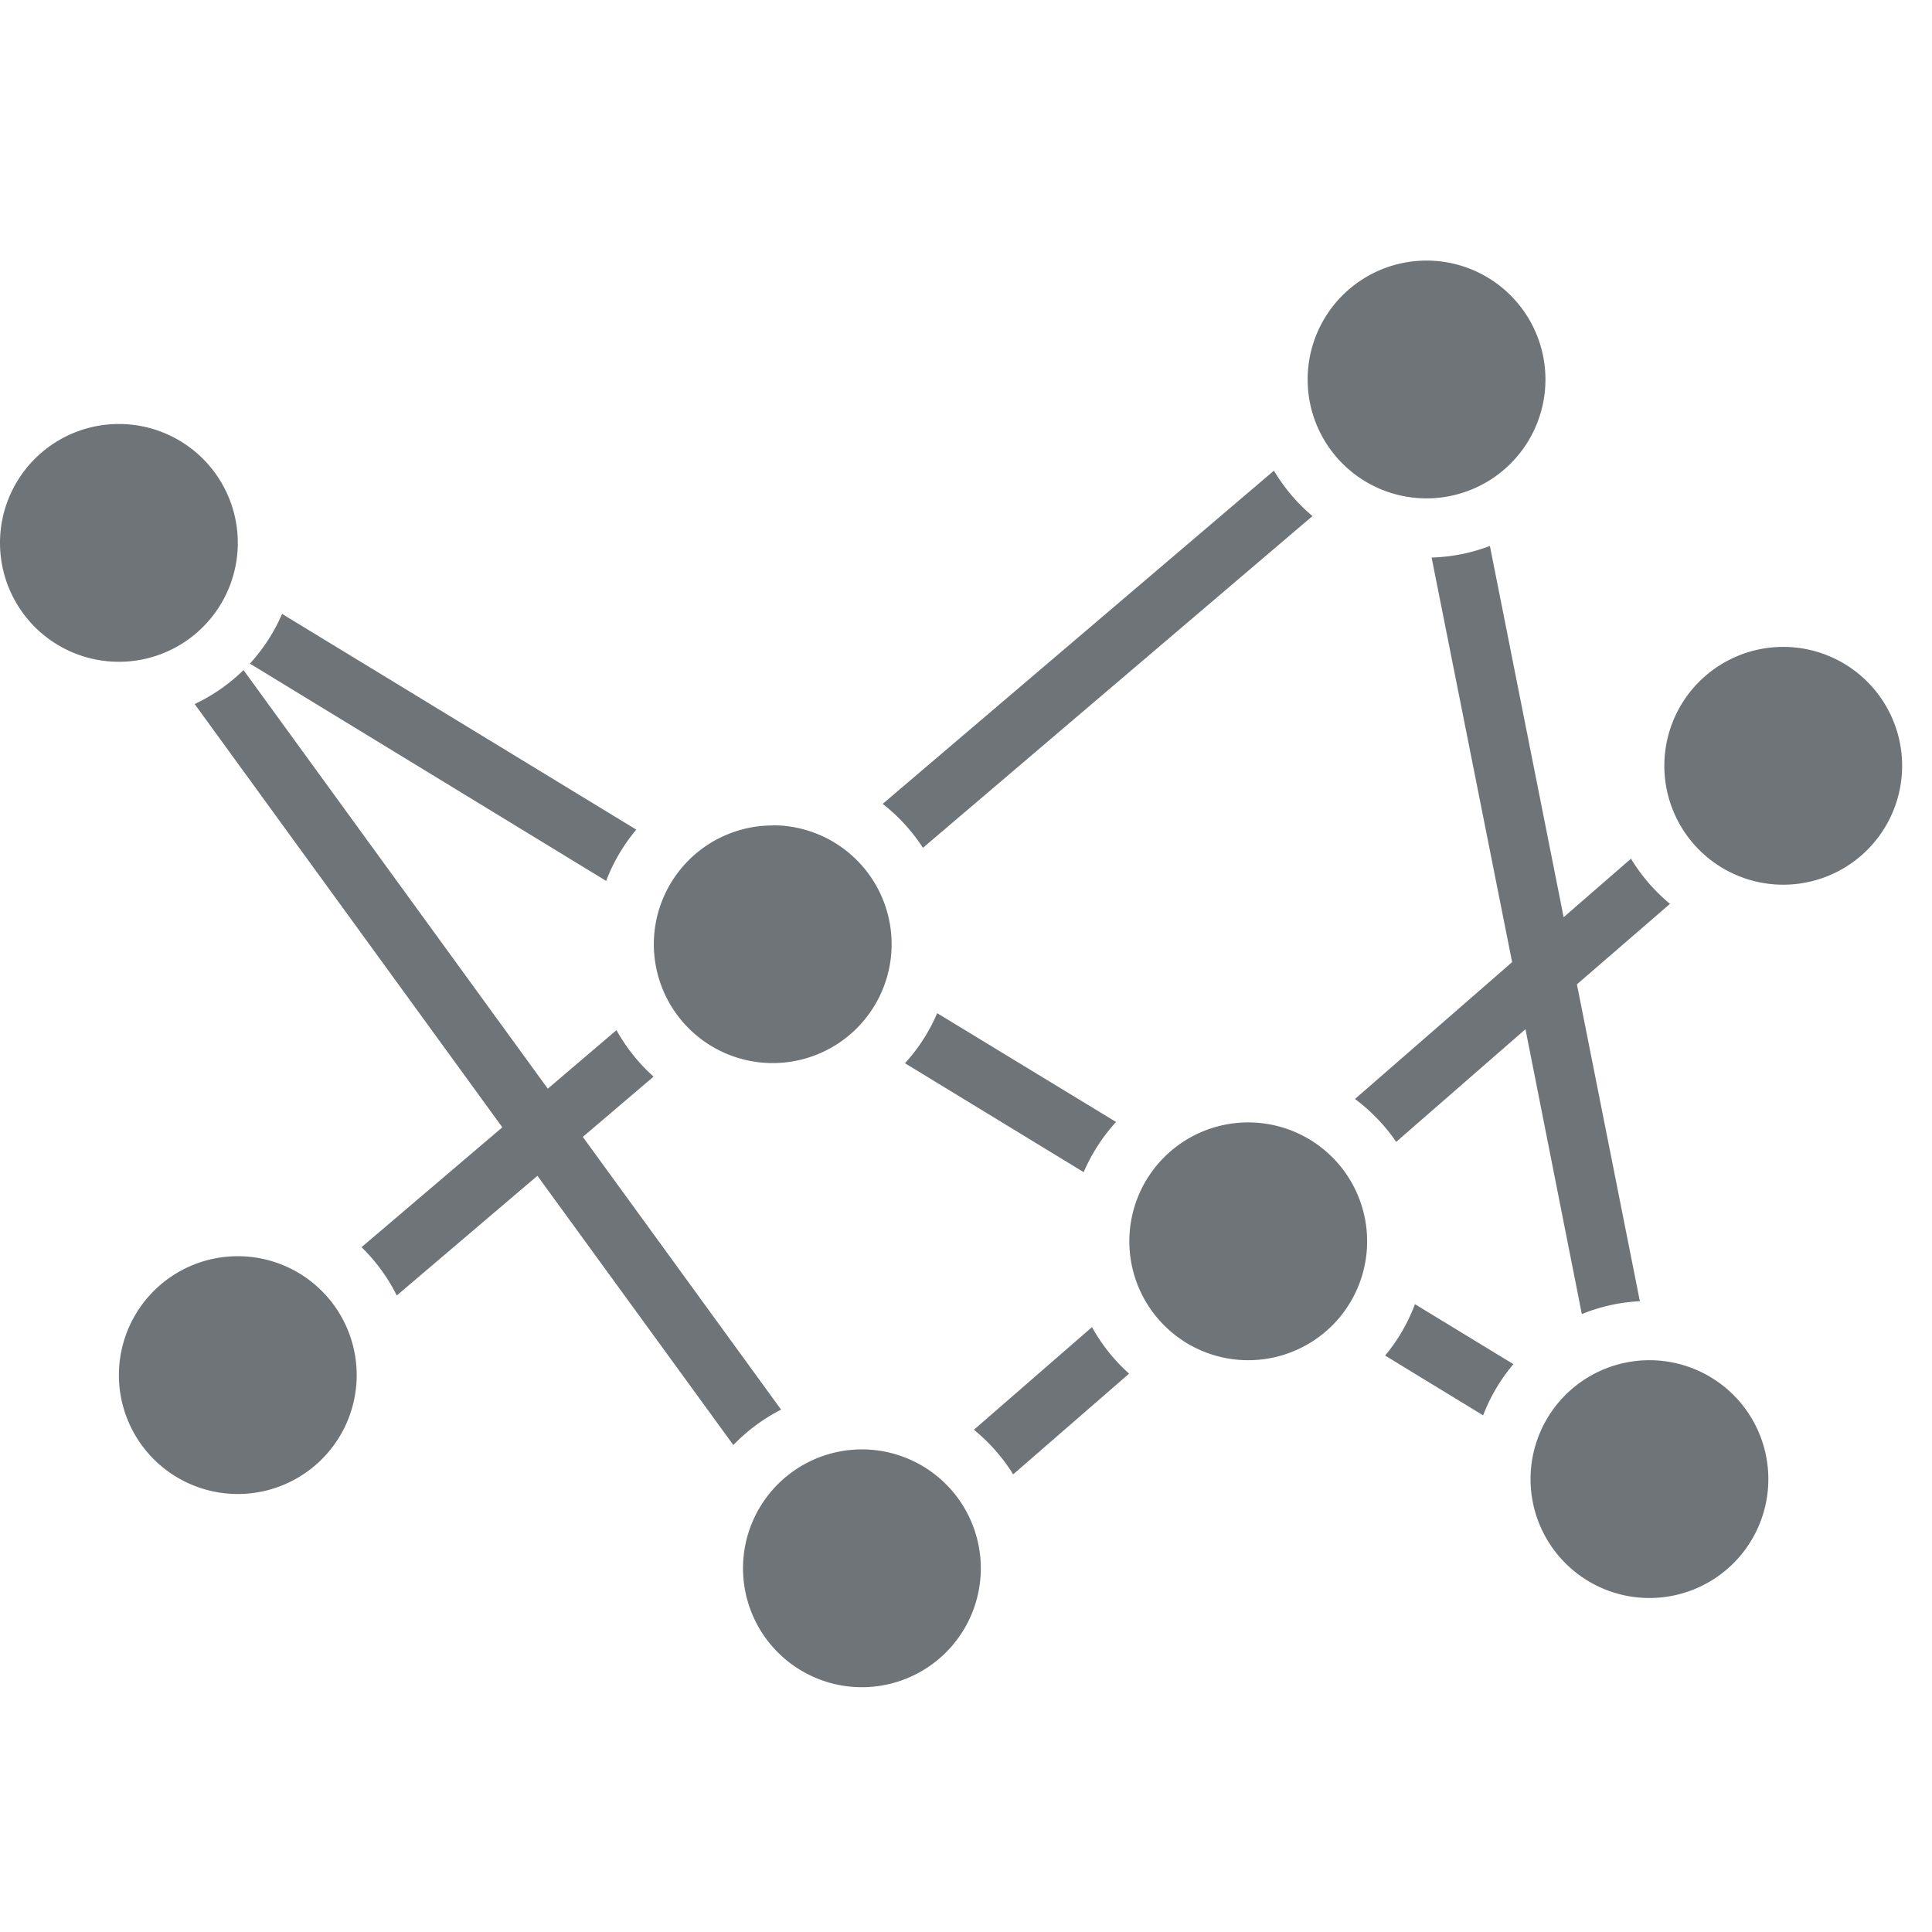 <svg xmlns="http://www.w3.org/2000/svg" xmlns:xlink="http://www.w3.org/1999/xlink"   viewBox="0 0 24 24"><defs><style>.federatedResA,.federatedResB{fill:#6e7477;}.federatedResB{opacity:0;}.federatedResC{clip-path:url(#a);}</style><clipPath id="a"><rect class="federatedResA" width="23.628" height="17.721"/></clipPath></defs><g transform="translate(0 3.123)"><rect class="federatedResB" width="24" height="24" transform="translate(0 -3.123)"/><g class="federatedResC" transform="translate(0 0.114)"><path class="federatedResA" d="M1.477,18.271A1.477,1.477,0,1,1,0,19.748a1.477,1.477,0,0,1,1.477-1.477" transform="translate(0 -16.241)"/><path class="federatedResA" d="M84.531,132.885a1.477,1.477,0,1,1-1.477,1.477,1.477,1.477,0,0,1,1.477-1.477" transform="translate(-73.824 -118.117)"/><path class="federatedResA" d="M74.564,63.121A1.477,1.477,0,1,1,73.087,64.6a1.477,1.477,0,0,1,1.477-1.477" transform="translate(-64.965 -56.106)"/><path class="federatedResA" d="M127.718,96.341a1.477,1.477,0,1,1-1.477,1.477,1.477,1.477,0,0,1,1.477-1.477" transform="translate(-112.212 -85.635)"/><path class="federatedResA" d="M172.567,122.919a1.477,1.477,0,1,1-1.477,1.477,1.477,1.477,0,0,1,1.477-1.477" transform="translate(-152.077 -109.259)"/><path class="federatedResA" d="M14.766,111.292a1.477,1.477,0,1,1-1.477,1.477,1.477,1.477,0,0,1,1.477-1.477" transform="translate(-11.812 -98.924)"/><path class="federatedResA" d="M187.516,43.187a1.477,1.477,0,1,1-1.477,1.477,1.477,1.477,0,0,1,1.477-1.477" transform="translate(-165.364 -38.388)"/><path class="federatedResA" d="M147.651,0a1.477,1.477,0,1,1-1.477,1.477A1.477,1.477,0,0,1,147.651,0" transform="translate(-129.93)"/><path class="federatedResA" d="M154.823,117.284l1.218.743a2.214,2.214,0,0,1,.376-.636l-1.223-.745a2.215,2.215,0,0,1-.371.639" transform="translate(-137.617 -103.682)"/><path class="federatedResA" d="M154.874,35.78l-.839.729-.916-4.612a2.2,2.2,0,0,1-.724.144l1,5.026-1.952,1.7a2.229,2.229,0,0,1,.512.533l1.606-1.4.7,3.539a2.2,2.2,0,0,1,.721-.16l-.782-3.936,1.156-1a2.231,2.231,0,0,1-.483-.559" transform="translate(-134.611 -28.352)"/><path class="federatedResA" d="M109.351,121.045l1.44-1.251a2.227,2.227,0,0,1-.461-.578l-1.467,1.275a2.228,2.228,0,0,1,.488.554" transform="translate(-96.765 -105.967)"/><path class="federatedResA" d="M103.5,23.484l-4.86,4.139a2.23,2.23,0,0,1,.5.546l4.839-4.121a2.227,2.227,0,0,1-.478-.563" transform="translate(-87.675 -20.874)"/><path class="federatedResA" d="M103.809,85.452,101.586,84.1a2.216,2.216,0,0,1-.4.622l2.22,1.353a2.216,2.216,0,0,1,.4-.621" transform="translate(-89.944 -74.751)"/><path class="federatedResA" d="M27.926,40.1l4.427,2.7a2.216,2.216,0,0,1,.374-.637l-4.4-2.68a2.221,2.221,0,0,1-.4.618" transform="translate(-24.823 -35.094)"/><path class="federatedResA" d="M25.6,51.453l-1.749,1.489a2.227,2.227,0,0,1,.438.6l1.747-1.487L28.47,55.4a2.229,2.229,0,0,1,.593-.44L26.6,51.572l.879-.749a2.227,2.227,0,0,1-.461-.577l-.853.727-3.78-5.2a2.224,2.224,0,0,1-.607.422Z" transform="translate(-19.36 -40.686)"/></g></g></svg>
